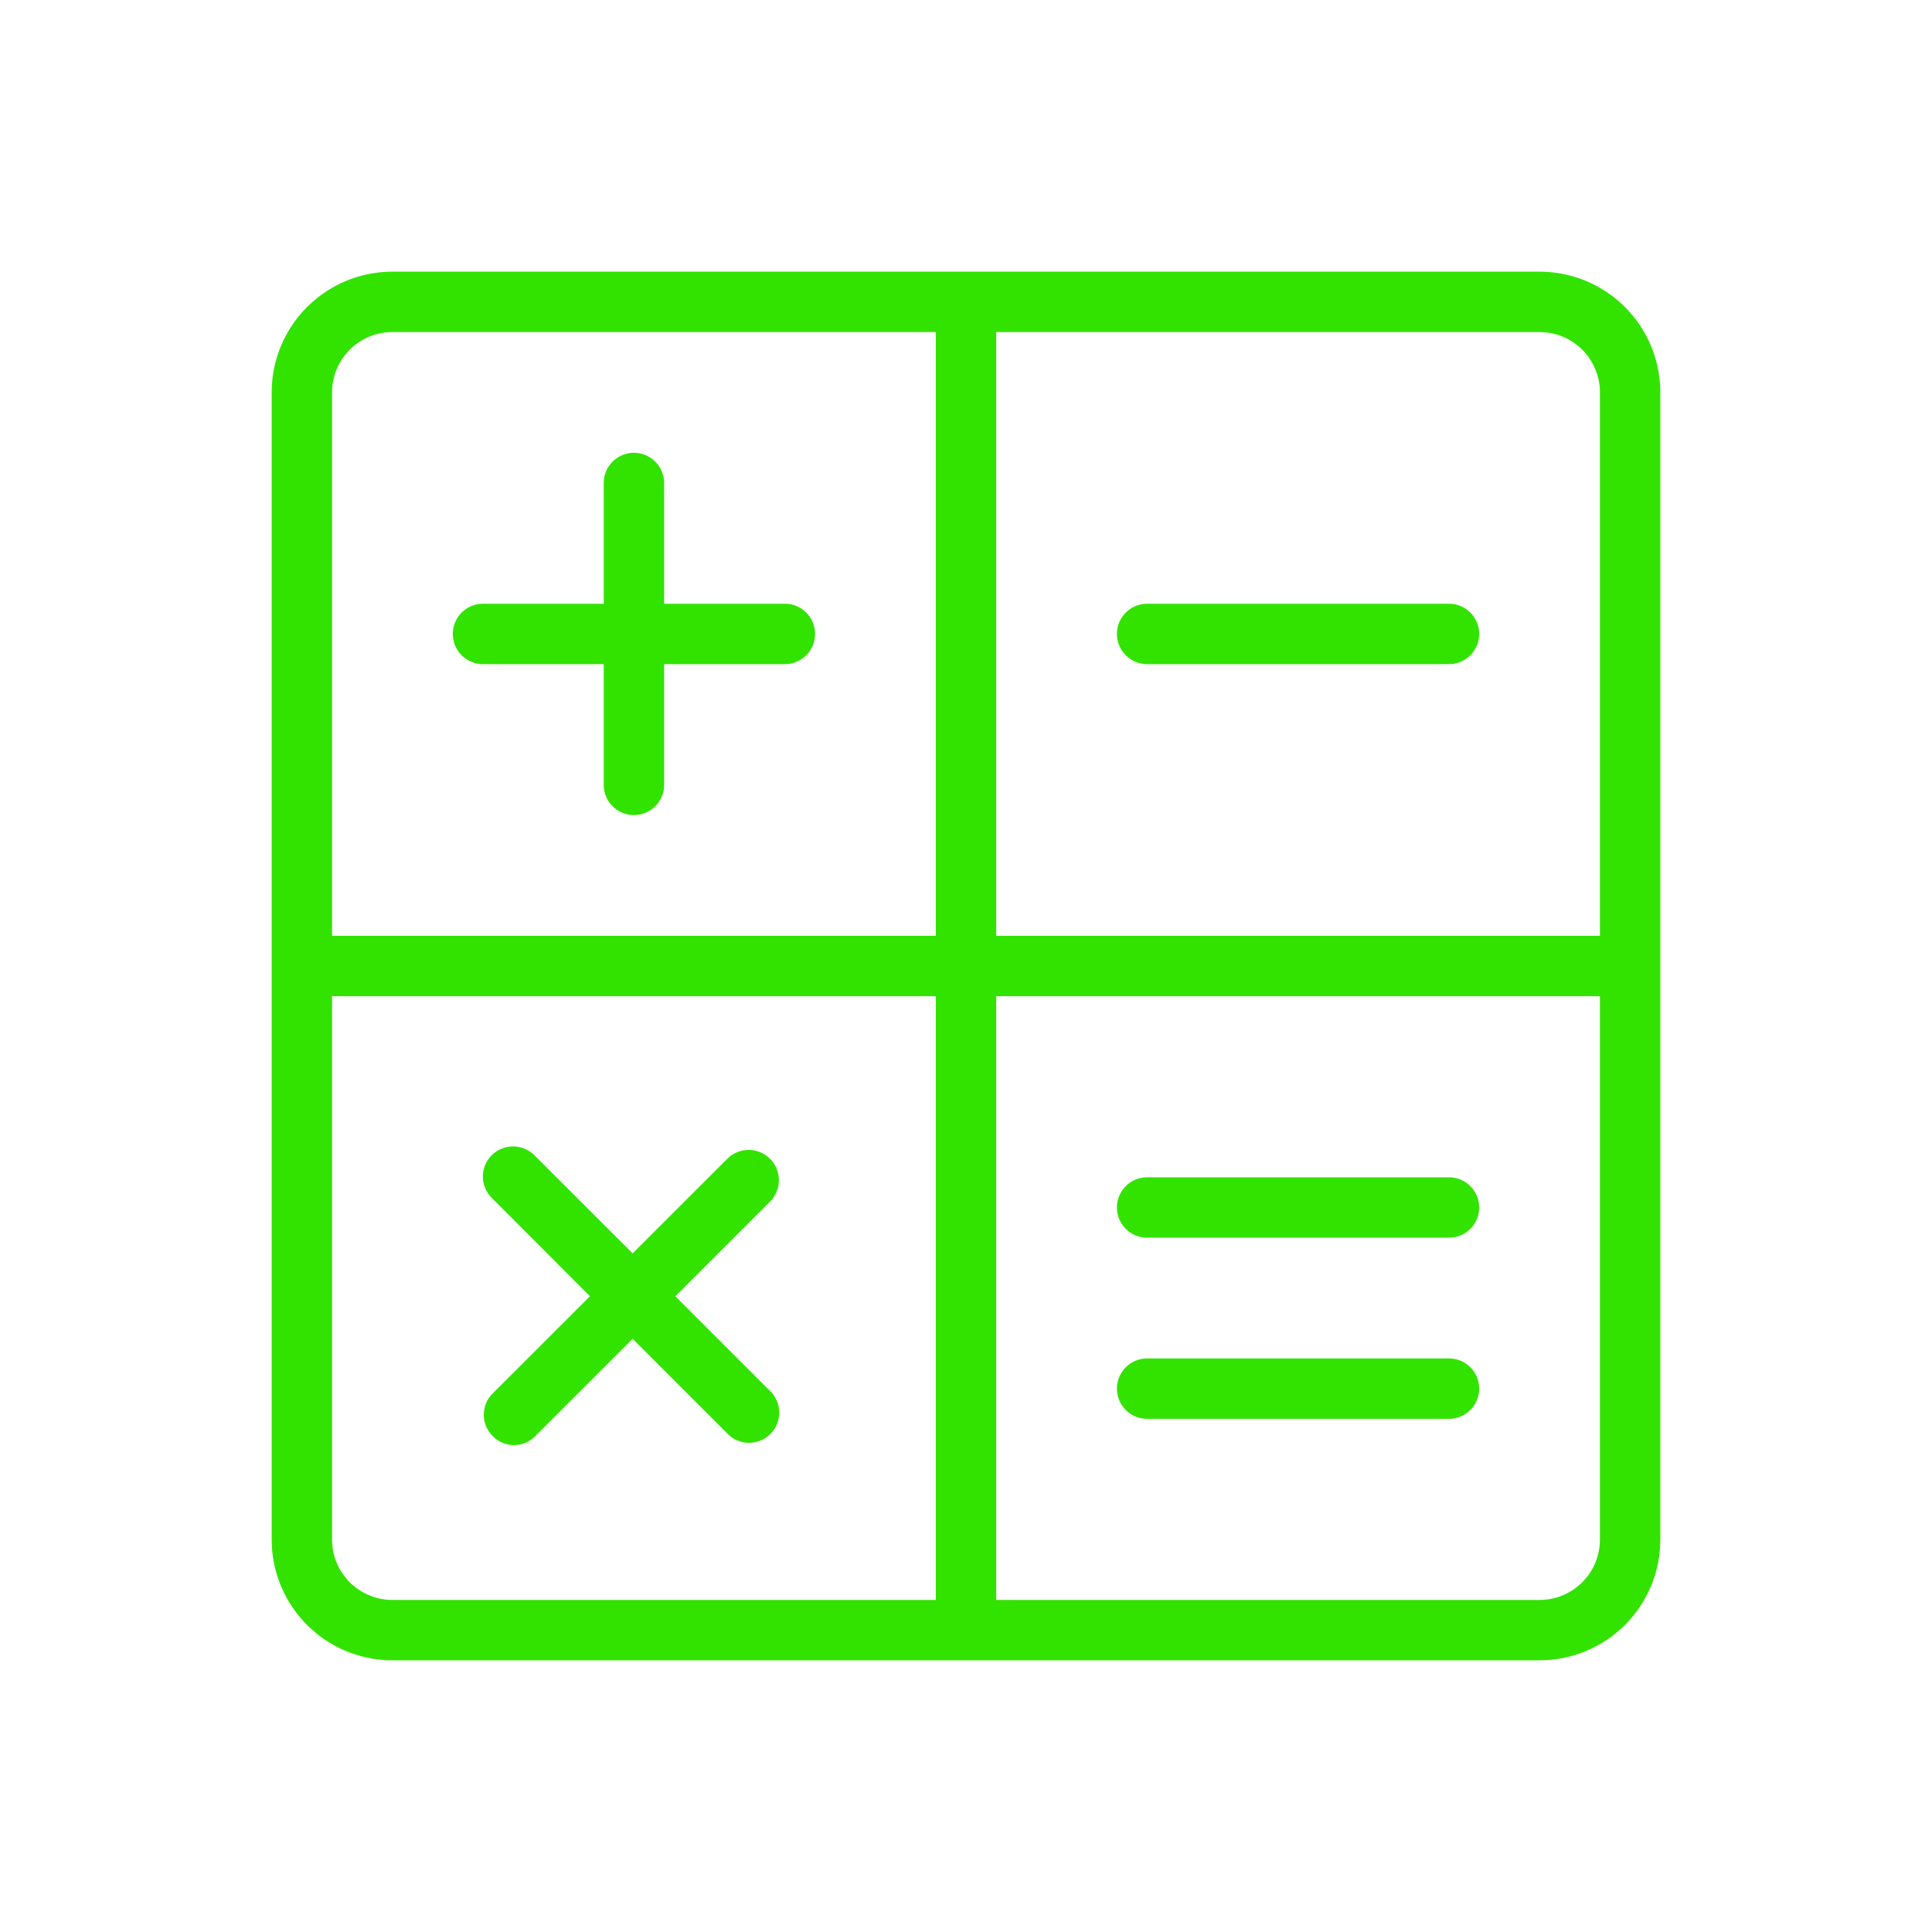 <svg class="svg-icon" style="width: 1em; height: 1em;vertical-align: middle;fill: currentColor;overflow: hidden;" viewBox="0 0 1024 1024" version="1.1" xmlns="http://www.w3.org/2000/svg"><path d="M816 880H208a64 64 0 0 1-64-64V208a64 64 0 0 1 64-64h608a64 64 0 0 1 64 64v608a64 64 0 0 1-64 64zM496 176H208a32 32 0 0 0-32 32v288h320V176z m0 352H176v288a32 32 0 0 0 32 32h288V528z m352-320a32 32 0 0 0-32-32H528v320h320V208z m0 320H528v320h288a32 32 0 0 0 32-32V528z m-80 224H608a16 16 0 0 1 0-32h160a16 16 0 0 1 0 32z m0-96H608a16 16 0 0 1 0-32h160a16 16 0 0 1 0 32zM608 320h160a16 16 0 0 1 0 32H608a16 16 0 0 1 0-32zM260.624 612.32a16 16 0 0 1 22.624 0l52.064 52 50.256-50.24a16.032 16.032 0 0 1 22.624 22.72l-50.256 50.24 49.76 49.76a16 16 0 1 1-22.624 22.56l-49.76-49.76-51.568 51.52a15.728 15.728 0 0 1-22.624 0 15.904 15.904 0 0 1 0-22.56l51.568-51.52-52.064-52.16a15.904 15.904 0 0 1 0-22.56zM256 320h64v-64a16 16 0 0 1 32 0v64h64a16 16 0 0 1 0 32h-64v64a16 16 0 0 1-32 0v-64h-64a16 16 0 0 1 0-32z" fill="#32e300" /></svg>